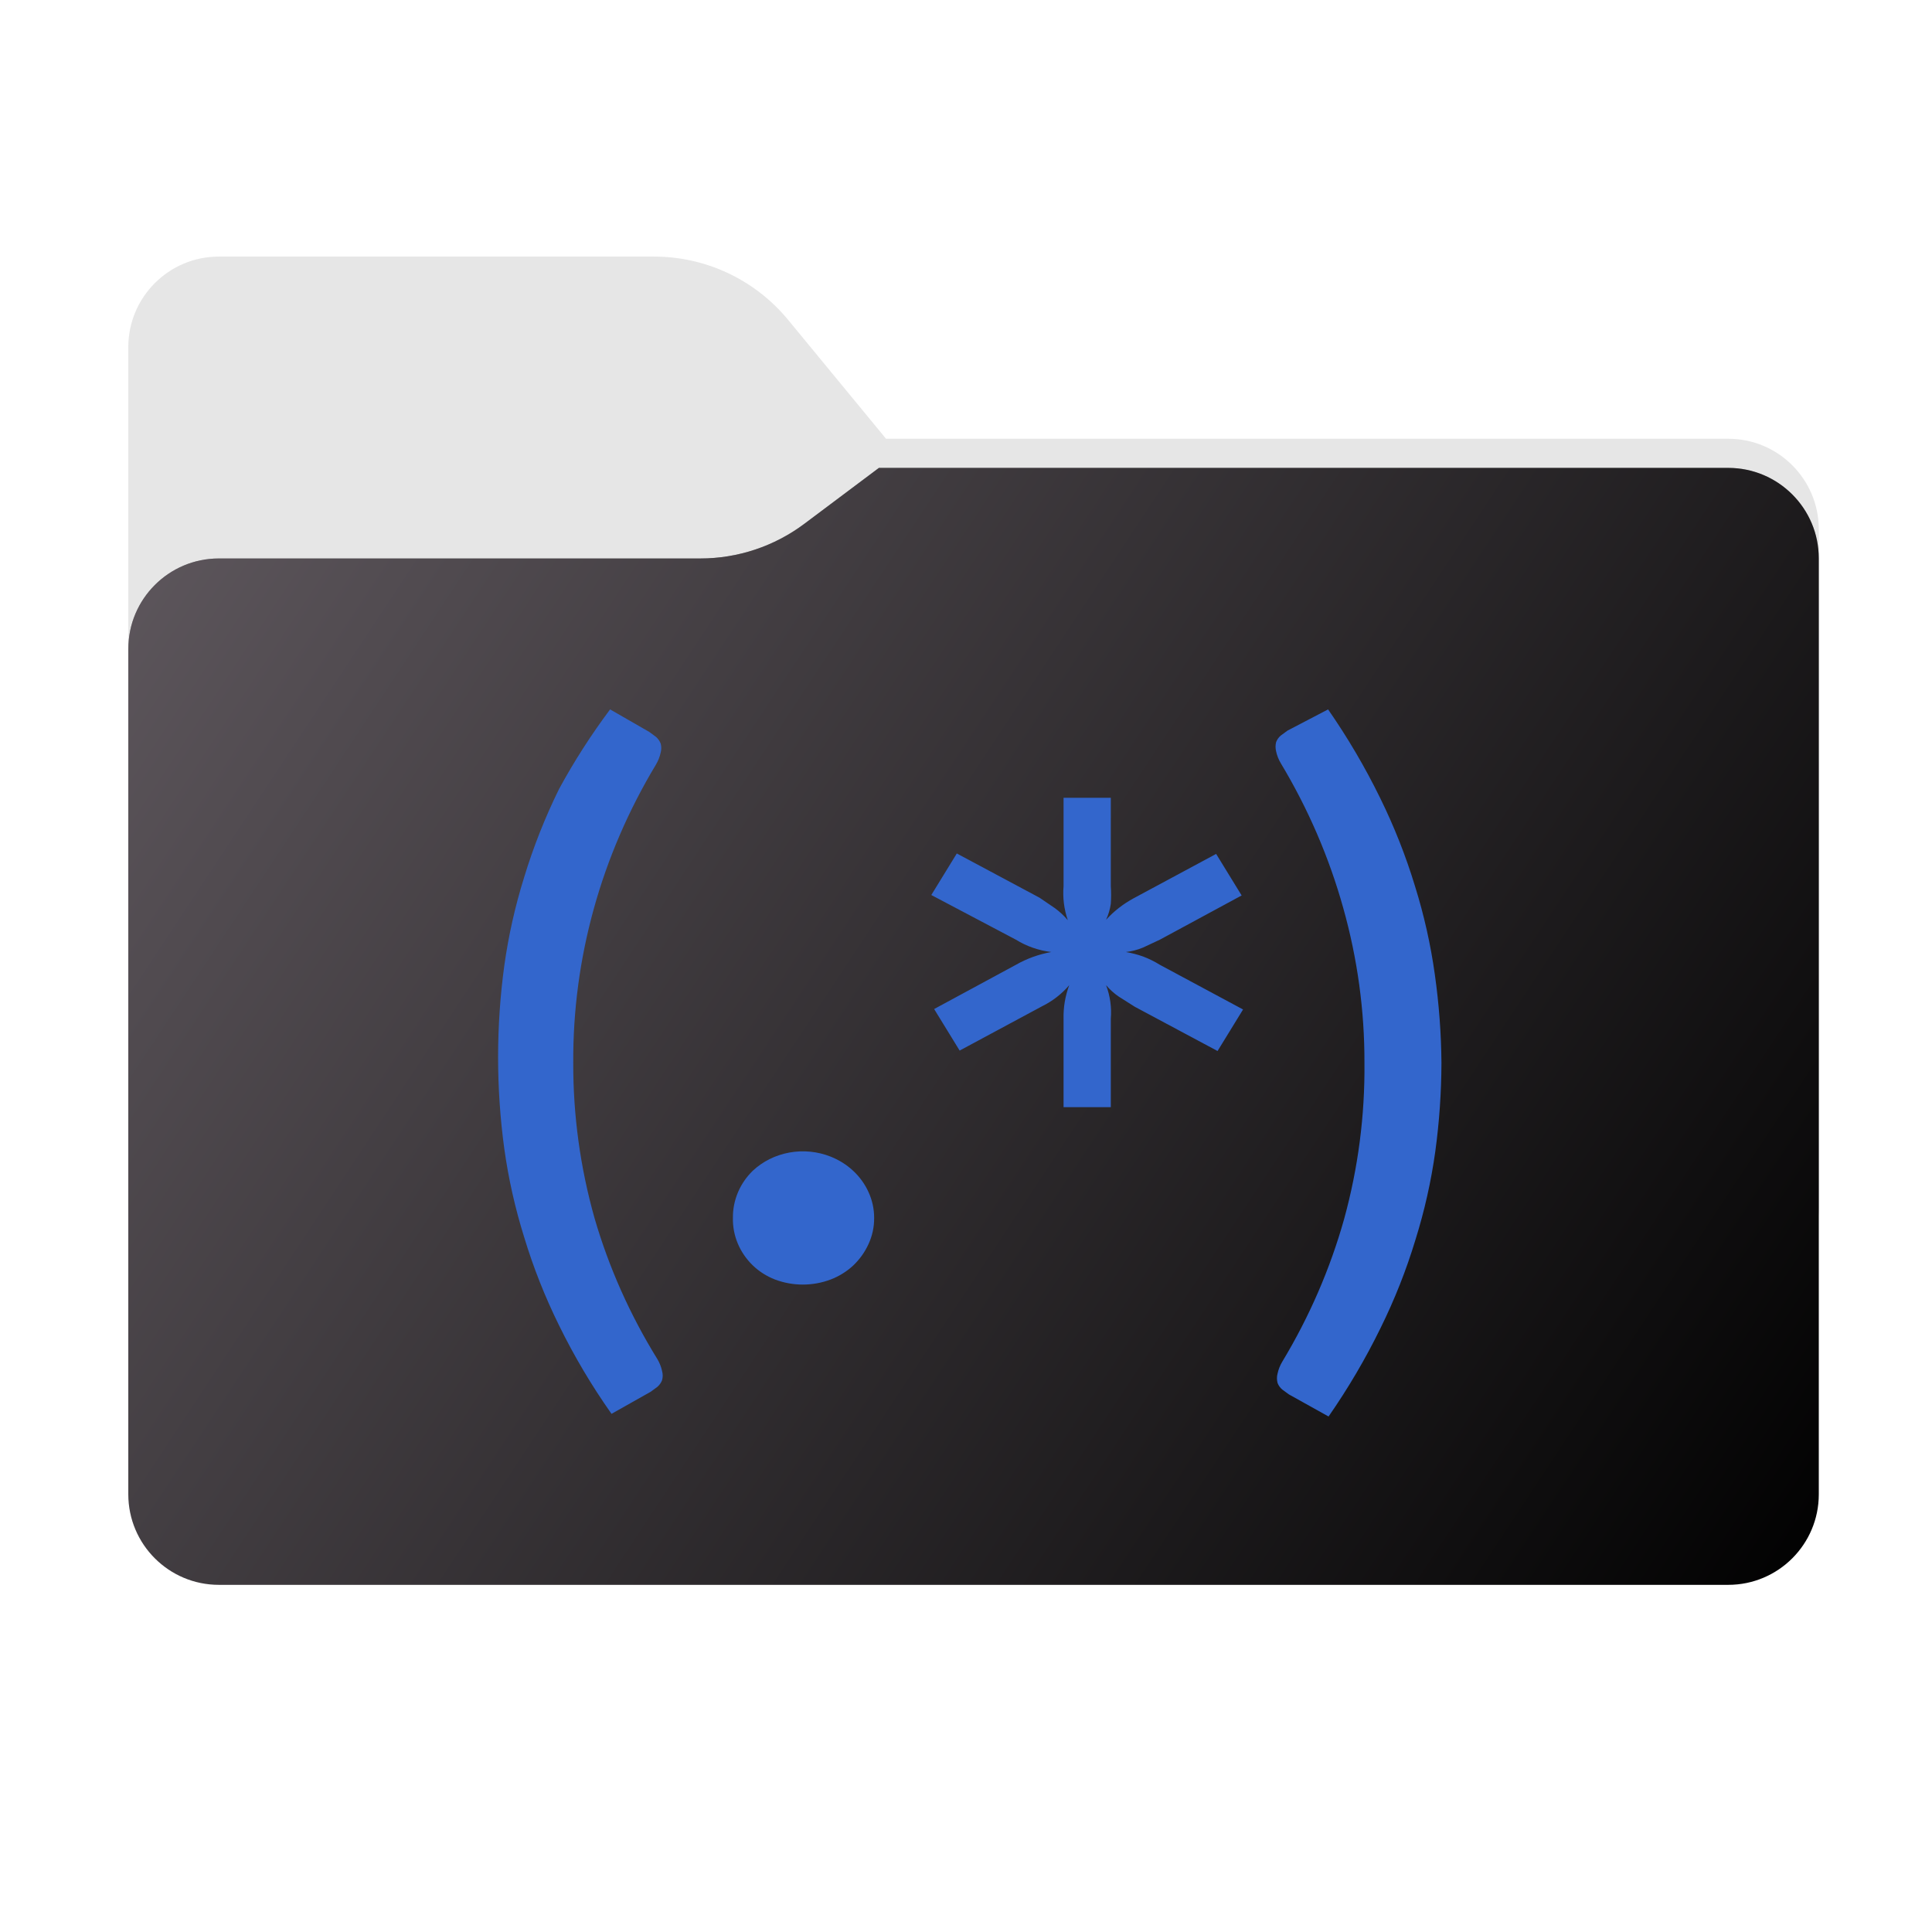 <svg width="256" height="256" viewBox="0 0 256 256" fill="none" xmlns="http://www.w3.org/2000/svg">
<g clip-path="url(#clip0_2043_37907)">
<path fill-rule="evenodd" clip-rule="evenodd" d="M104.425 42.378C100.056 37.073 93.544 34 86.671 34H29C22.373 34 17 39.373 17 46V58.137V68.2V160C17 166.627 22.373 172 29 172H229C235.627 172 241 166.627 241 160V70.137C241 63.51 235.627 58.137 229 58.137H117.404L104.425 42.378Z" fill="#E6E6E6"/>
<mask id="mask0_2043_37907" style="mask-type:alpha" maskUnits="userSpaceOnUse" x="17" y="34" width="224" height="138">
<path fill-rule="evenodd" clip-rule="evenodd" d="M104.425 42.378C100.056 37.073 93.544 34 86.671 34H29C22.373 34 17 39.373 17 46V58.137V68.2V160C17 166.627 22.373 172 29 172H229C235.627 172 241 166.627 241 160V70.137C241 63.51 235.627 58.137 229 58.137H117.404L104.425 42.378Z" fill="url(#paint0_linear_2043_37907)"/>
</mask>
<g mask="url(#mask0_2043_37907)">
<g style="mix-blend-mode:multiply" filter="url(#filter0_f_2043_37907)">
<path fill-rule="evenodd" clip-rule="evenodd" d="M92.789 74C97.764 74 102.605 72.387 106.586 69.402L116.459 62H229C235.627 62 241 67.373 241 74V108V160C241 166.627 235.627 172 229 172H29C22.373 172 17 166.627 17 160L17 108V86C17 79.373 22.373 74 29 74H87H92.789Z" fill="black" fill-opacity="0.3"/>
</g>
</g>
<g filter="url(#filter1_ii_2043_37907)">
<path fill-rule="evenodd" clip-rule="evenodd" d="M92.789 74C97.764 74 102.605 72.387 106.586 69.402L116.459 62H229C235.627 62 241 67.373 241 74V108V198C241 204.627 235.627 210 229 210H29C22.373 210 17 204.627 17 198L17 108V86C17 79.373 22.373 74 29 74H87H92.789Z" fill="url(#paint1_linear_2043_37907)"/>
</g>
<path d="M75.959 140.846C75.939 147.783 76.886 154.692 78.776 161.4C80.676 167.937 83.474 174.216 87.1 180.08C87.397 180.572 87.608 181.106 87.726 181.661C87.84 182.064 87.84 182.488 87.726 182.891C87.596 183.226 87.381 183.527 87.1 183.769L86.224 184.413L81.029 187.341C78.395 183.61 76.073 179.694 74.081 175.629C72.213 171.845 70.664 167.929 69.45 163.918C68.252 160.084 67.373 156.168 66.821 152.206C65.726 144.158 65.726 136.012 66.821 127.964C67.373 124.002 68.252 120.087 69.45 116.252C70.669 112.243 72.218 108.327 74.081 104.54C76.068 100.883 78.326 97.361 80.841 94L86.036 96.986L86.912 97.631C87.19 97.875 87.404 98.175 87.538 98.509C87.652 98.912 87.652 99.336 87.538 99.739C87.419 100.293 87.207 100.826 86.912 101.32C79.652 113.381 75.876 127.004 75.959 140.846ZM97.115 161.4C97.098 160.217 97.332 159.043 97.803 157.945C98.251 156.901 98.91 155.946 99.743 155.134C101.068 153.893 102.76 153.051 104.6 152.717C106.441 152.383 108.346 152.573 110.071 153.261C112.326 154.156 114.121 155.836 115.078 157.945C115.581 159.036 115.836 160.213 115.829 161.4C115.838 162.588 115.582 163.764 115.078 164.855C114.603 165.9 113.924 166.854 113.075 167.666C112.217 168.471 111.196 169.108 110.071 169.539C107.703 170.438 105.053 170.438 102.685 169.539C101.578 169.11 100.577 168.472 99.743 167.666C98.886 166.834 98.213 165.853 97.762 164.778C97.311 163.702 97.091 162.555 97.115 161.4ZM164.712 133.761L161.332 139.265L150.379 133.409L148.251 132.062C147.616 131.629 147.047 131.117 146.561 130.54C147.101 131.966 147.314 133.482 147.187 134.991V146.702H140.927V134.991C140.891 133.477 141.146 131.969 141.679 130.54C140.691 131.704 139.455 132.661 138.049 133.351L127.158 139.207L123.778 133.702L134.606 127.846C136.049 127.021 137.639 126.446 139.301 126.148C137.622 125.944 136.017 125.383 134.606 124.509L123.402 118.594L126.782 113.09L137.736 118.946L139.801 120.351C140.428 120.815 140.996 121.345 141.491 121.932C140.991 120.478 140.799 118.946 140.927 117.423V105.712H147.187V117.423C147.244 118.203 147.244 118.986 147.187 119.765C147.083 120.492 146.872 121.201 146.561 121.874C147.606 120.726 148.856 119.755 150.254 119.004L161.144 113.148L164.524 118.653L153.696 124.509L151.443 125.562C150.726 125.859 149.967 126.056 149.19 126.148C149.958 126.281 150.712 126.477 151.443 126.734C152.232 127.032 152.987 127.405 153.696 127.846L164.712 133.761ZM180.797 140.846C180.816 133.909 179.869 127.001 177.981 120.292C176.113 113.606 173.337 107.17 169.719 101.144C169.424 100.651 169.213 100.117 169.093 99.563C168.99 99.159 168.99 98.737 169.093 98.333C169.219 97.996 169.434 97.693 169.719 97.455L170.596 96.811L175.978 94C178.577 97.741 180.878 101.655 182.863 105.712C184.728 109.498 186.276 113.413 187.495 117.423C188.694 121.257 189.572 125.173 190.124 129.135C190.674 133.018 190.967 136.929 191 140.846C190.987 144.762 190.716 148.673 190.186 152.558C189.636 156.519 188.756 160.435 187.557 164.269C186.344 168.281 184.796 172.197 182.926 175.981C180.942 180.038 178.641 183.952 176.041 187.693L170.783 184.764L169.907 184.121C169.62 183.884 169.404 183.581 169.281 183.242C169.175 182.838 169.175 182.416 169.281 182.013C169.399 181.458 169.61 180.924 169.907 180.431C173.495 174.481 176.251 168.124 178.106 161.517C179.961 154.766 180.865 147.817 180.797 140.846Z" fill="#3366CC"/>
</g>
<defs>
<filter id="filter0_f_2043_37907" x="-20" y="25" width="298" height="184" filterUnits="userSpaceOnUse" color-interpolation-filters="sRGB">
<feFlood flood-opacity="0" result="BackgroundImageFix"/>
<feBlend mode="normal" in="SourceGraphic" in2="BackgroundImageFix" result="shape"/>
<feGaussianBlur stdDeviation="18.5" result="effect1_foregroundBlur_2043_37907"/>
</filter>
<filter id="filter1_ii_2043_37907" x="17" y="62" width="224" height="148" filterUnits="userSpaceOnUse" color-interpolation-filters="sRGB">
<feFlood flood-opacity="0" result="BackgroundImageFix"/>
<feBlend mode="normal" in="SourceGraphic" in2="BackgroundImageFix" result="shape"/>
<feColorMatrix in="SourceAlpha" type="matrix" values="0 0 0 0 0 0 0 0 0 0 0 0 0 0 0 0 0 0 127 0" result="hardAlpha"/>
<feOffset dy="-4"/>
<feComposite in2="hardAlpha" operator="arithmetic" k2="-1" k3="1"/>
<feColorMatrix type="matrix" values="0 0 0 0 0 0 0 0 0 0 0 0 0 0 0 0 0 0 0.25 0"/>
<feBlend mode="normal" in2="shape" result="effect1_innerShadow_2043_37907"/>
<feColorMatrix in="SourceAlpha" type="matrix" values="0 0 0 0 0 0 0 0 0 0 0 0 0 0 0 0 0 0 127 0" result="hardAlpha"/>
<feOffset dy="4"/>
<feComposite in2="hardAlpha" operator="arithmetic" k2="-1" k3="1"/>
<feColorMatrix type="matrix" values="0 0 0 0 1 0 0 0 0 1 0 0 0 0 1 0 0 0 0.25 0"/>
<feBlend mode="normal" in2="effect1_innerShadow_2043_37907" result="effect2_innerShadow_2043_37907"/>
</filter>
<linearGradient id="paint0_linear_2043_37907" x1="17" y1="34" x2="197.768" y2="215.142" gradientUnits="userSpaceOnUse">
<stop stop-color="#05815D"/>
<stop offset="1" stop-color="#0C575F"/>
</linearGradient>
<linearGradient id="paint1_linear_2043_37907" x1="17" y1="62" x2="241" y2="210" gradientUnits="userSpaceOnUse">
<stop stop-color="#5F585E"/>
<stop offset="1" stop-color="#010101"/>
</linearGradient>
<clipPath id="clip0_2043_37907">
<rect width="256" height="256" fill="white"/>
</clipPath>
</defs>
</svg>
